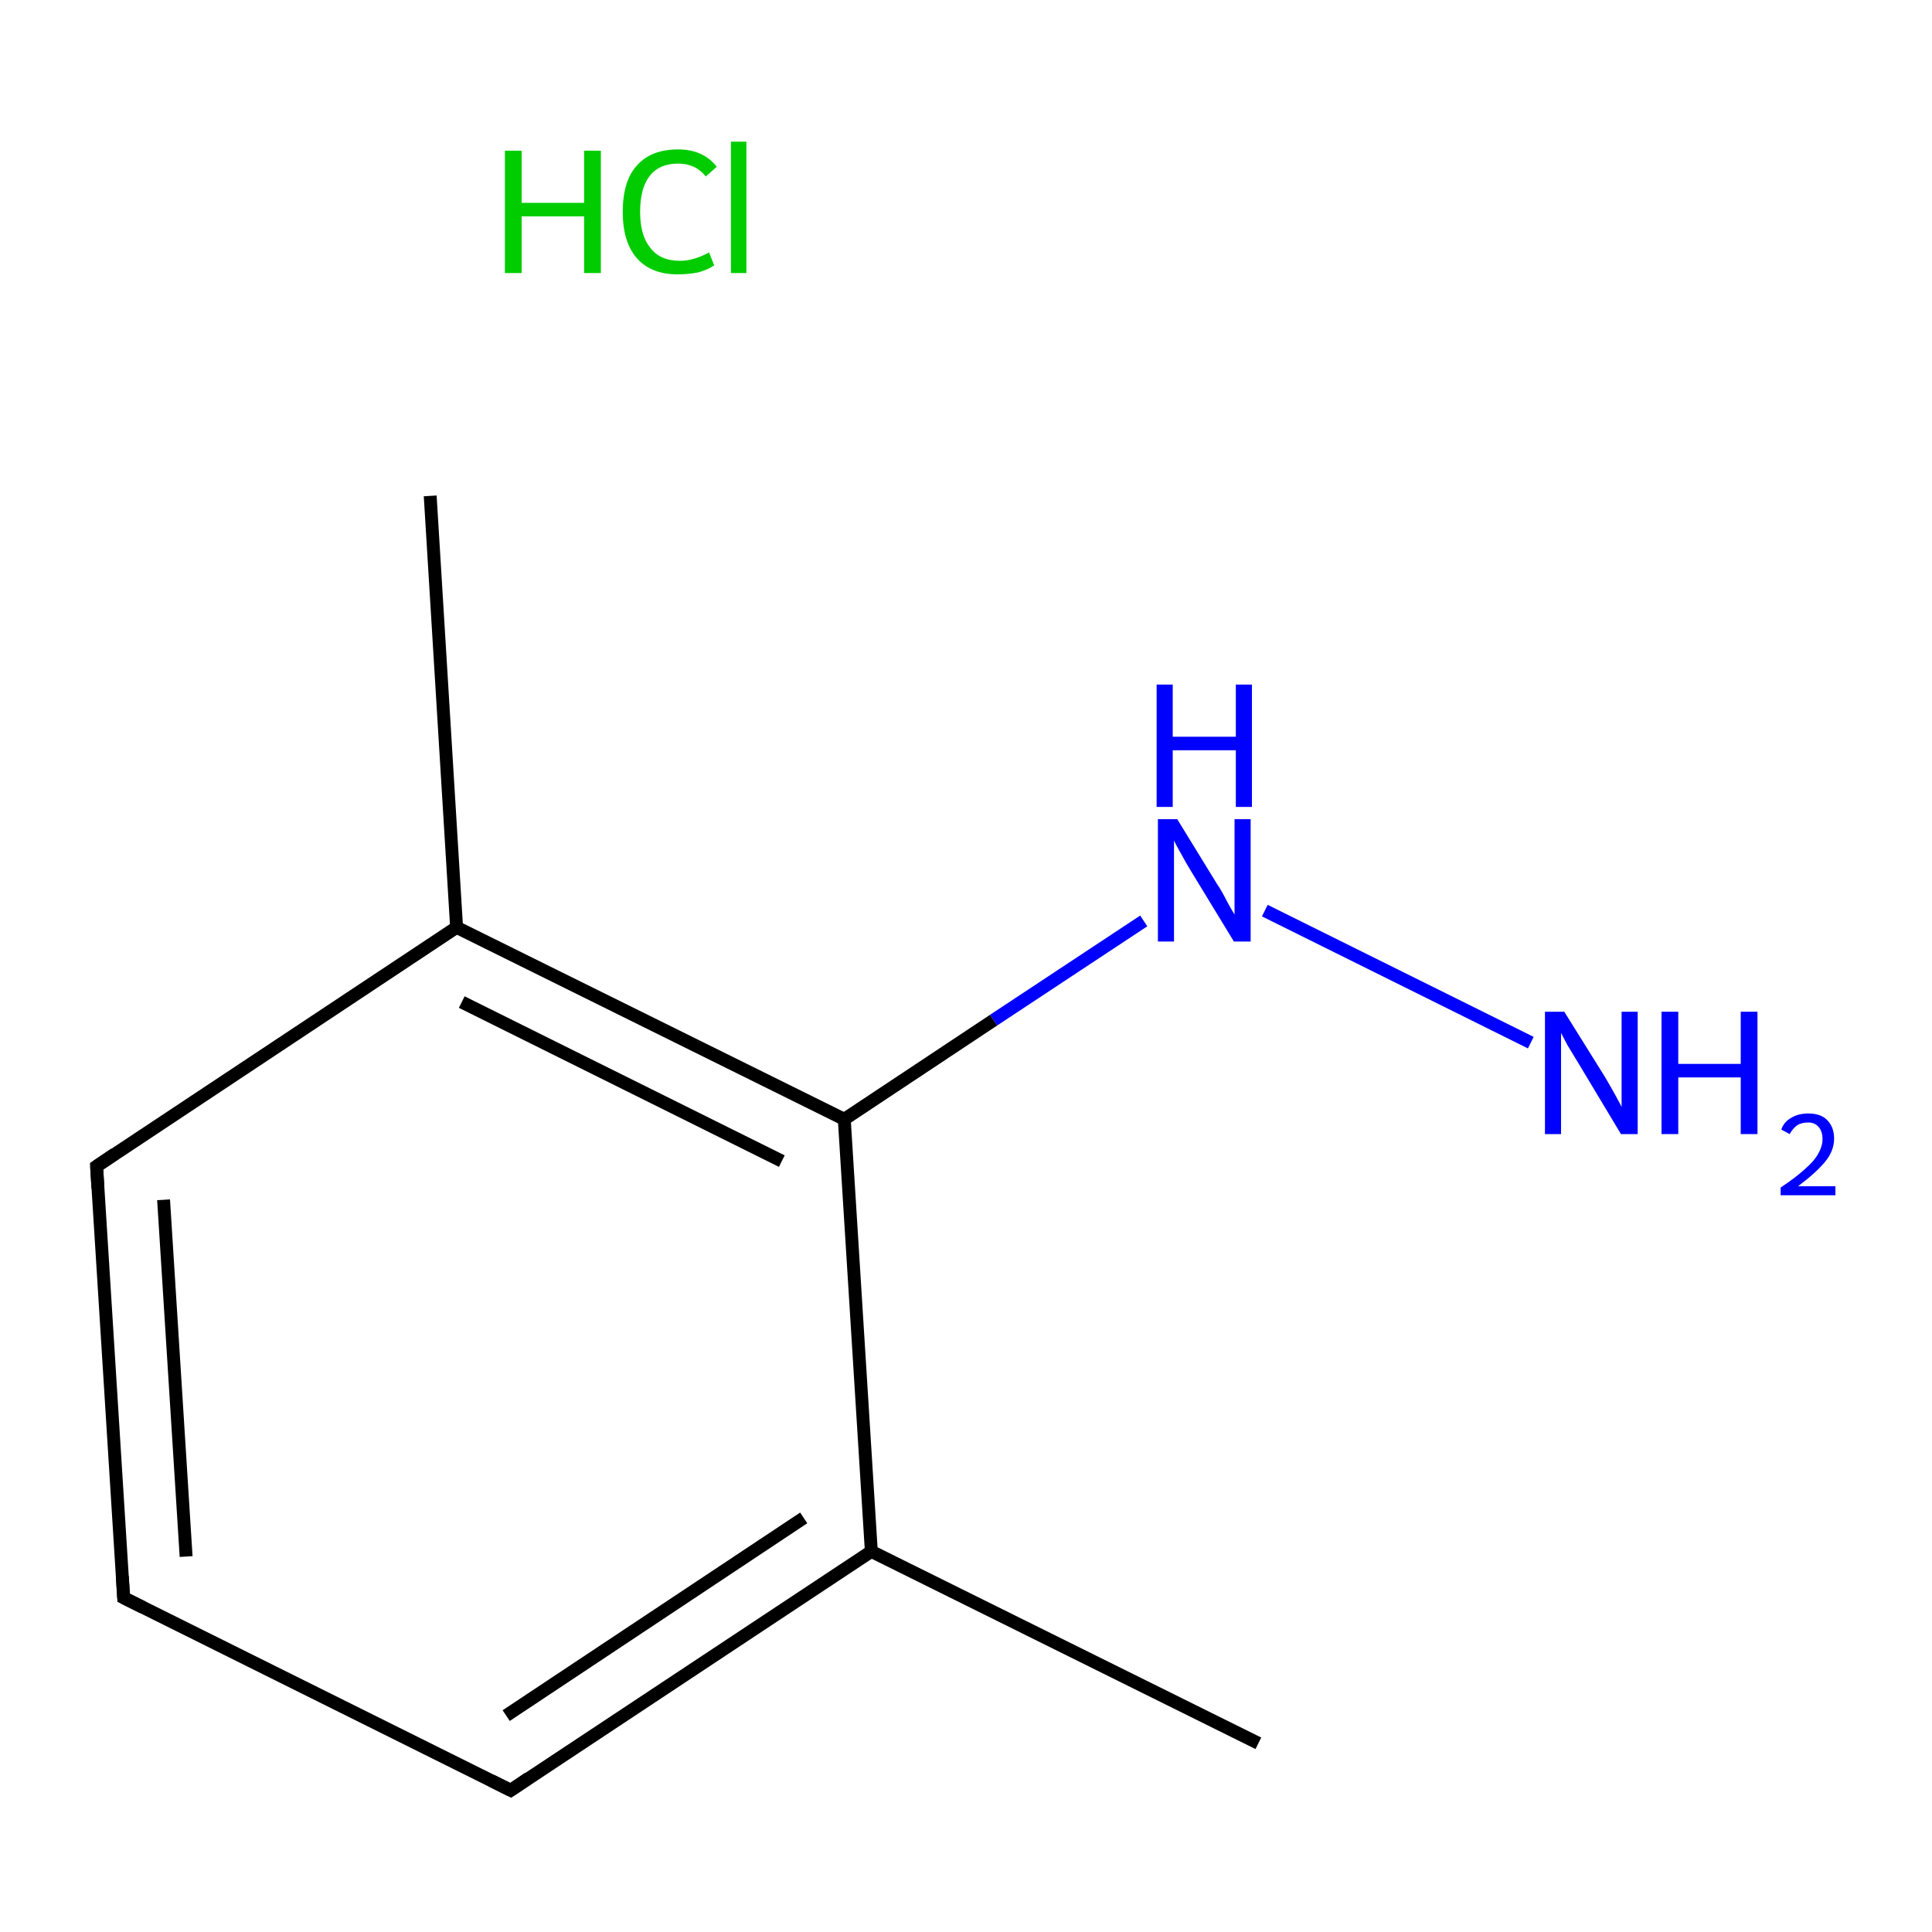 <?xml version='1.0' encoding='iso-8859-1'?>
<svg version='1.1' baseProfile='full'
              xmlns='http://www.w3.org/2000/svg'
                      xmlns:rdkit='http://www.rdkit.org/xml'
                      xmlns:xlink='http://www.w3.org/1999/xlink'
                  xml:space='preserve'
width='300px' height='300px' viewBox='0 0 300 300'>
<!-- END OF HEADER -->
<rect style='opacity:1.0;fill:#FFFFFF;stroke:none' width='300.0' height='300.0' x='0.0' y='0.0'> </rect>
<path class='bond-0 atom-0 atom-1' d='M 195.4,270.7 L 135.3,240.9' style='fill:none;fill-rule:evenodd;stroke:#000000;stroke-width:2.0px;stroke-linecap:butt;stroke-linejoin:miter;stroke-opacity:1' />
<path class='bond-1 atom-1 atom-2' d='M 135.3,240.9 L 79.3,278.0' style='fill:none;fill-rule:evenodd;stroke:#000000;stroke-width:2.0px;stroke-linecap:butt;stroke-linejoin:miter;stroke-opacity:1' />
<path class='bond-1 atom-1 atom-2' d='M 124.8,235.7 L 78.6,266.4' style='fill:none;fill-rule:evenodd;stroke:#000000;stroke-width:2.0px;stroke-linecap:butt;stroke-linejoin:miter;stroke-opacity:1' />
<path class='bond-2 atom-2 atom-3' d='M 79.3,278.0 L 19.2,248.1' style='fill:none;fill-rule:evenodd;stroke:#000000;stroke-width:2.0px;stroke-linecap:butt;stroke-linejoin:miter;stroke-opacity:1' />
<path class='bond-3 atom-3 atom-4' d='M 19.2,248.1 L 15.0,181.1' style='fill:none;fill-rule:evenodd;stroke:#000000;stroke-width:2.0px;stroke-linecap:butt;stroke-linejoin:miter;stroke-opacity:1' />
<path class='bond-3 atom-3 atom-4' d='M 28.9,241.7 L 25.4,186.3' style='fill:none;fill-rule:evenodd;stroke:#000000;stroke-width:2.0px;stroke-linecap:butt;stroke-linejoin:miter;stroke-opacity:1' />
<path class='bond-4 atom-4 atom-5' d='M 15.0,181.1 L 70.9,144.0' style='fill:none;fill-rule:evenodd;stroke:#000000;stroke-width:2.0px;stroke-linecap:butt;stroke-linejoin:miter;stroke-opacity:1' />
<path class='bond-5 atom-5 atom-6' d='M 70.9,144.0 L 66.8,77.0' style='fill:none;fill-rule:evenodd;stroke:#000000;stroke-width:2.0px;stroke-linecap:butt;stroke-linejoin:miter;stroke-opacity:1' />
<path class='bond-6 atom-5 atom-7' d='M 70.9,144.0 L 131.1,173.8' style='fill:none;fill-rule:evenodd;stroke:#000000;stroke-width:2.0px;stroke-linecap:butt;stroke-linejoin:miter;stroke-opacity:1' />
<path class='bond-6 atom-5 atom-7' d='M 71.7,155.6 L 121.4,180.3' style='fill:none;fill-rule:evenodd;stroke:#000000;stroke-width:2.0px;stroke-linecap:butt;stroke-linejoin:miter;stroke-opacity:1' />
<path class='bond-7 atom-7 atom-8' d='M 131.1,173.8 L 154.3,158.4' style='fill:none;fill-rule:evenodd;stroke:#000000;stroke-width:2.0px;stroke-linecap:butt;stroke-linejoin:miter;stroke-opacity:1' />
<path class='bond-7 atom-7 atom-8' d='M 154.3,158.4 L 177.6,143.0' style='fill:none;fill-rule:evenodd;stroke:#0000FF;stroke-width:2.0px;stroke-linecap:butt;stroke-linejoin:miter;stroke-opacity:1' />
<path class='bond-8 atom-8 atom-9' d='M 196.4,141.4 L 237.7,161.9' style='fill:none;fill-rule:evenodd;stroke:#0000FF;stroke-width:2.0px;stroke-linecap:butt;stroke-linejoin:miter;stroke-opacity:1' />
<path class='bond-9 atom-7 atom-1' d='M 131.1,173.8 L 135.3,240.9' style='fill:none;fill-rule:evenodd;stroke:#000000;stroke-width:2.0px;stroke-linecap:butt;stroke-linejoin:miter;stroke-opacity:1' />
<path d='M 82.1,276.1 L 79.3,278.0 L 76.3,276.5' style='fill:none;stroke:#000000;stroke-width:2.0px;stroke-linecap:butt;stroke-linejoin:miter;stroke-miterlimit:10;stroke-opacity:1;' />
<path d='M 22.2,249.6 L 19.2,248.1 L 19.0,244.8' style='fill:none;stroke:#000000;stroke-width:2.0px;stroke-linecap:butt;stroke-linejoin:miter;stroke-miterlimit:10;stroke-opacity:1;' />
<path d='M 15.2,184.5 L 15.0,181.1 L 17.8,179.2' style='fill:none;stroke:#000000;stroke-width:2.0px;stroke-linecap:butt;stroke-linejoin:miter;stroke-miterlimit:10;stroke-opacity:1;' />
<path class='atom-8' d='M 182.8 127.2
L 189.0 137.3
Q 189.7 138.3, 190.6 140.1
Q 191.6 141.9, 191.7 142.0
L 191.7 127.2
L 194.2 127.2
L 194.2 146.2
L 191.6 146.2
L 184.9 135.2
Q 184.1 133.9, 183.3 132.4
Q 182.5 131.0, 182.3 130.5
L 182.3 146.2
L 179.8 146.2
L 179.8 127.2
L 182.8 127.2
' fill='#0000FF'/>
<path class='atom-8' d='M 179.6 106.3
L 182.1 106.3
L 182.1 114.4
L 191.9 114.4
L 191.9 106.3
L 194.4 106.3
L 194.4 125.3
L 191.9 125.3
L 191.9 116.5
L 182.1 116.5
L 182.1 125.3
L 179.6 125.3
L 179.6 106.3
' fill='#0000FF'/>
<path class='atom-9' d='M 242.9 157.1
L 249.2 167.2
Q 249.8 168.2, 250.8 170.0
Q 251.8 171.8, 251.8 171.9
L 251.8 157.1
L 254.3 157.1
L 254.3 176.1
L 251.7 176.1
L 245.1 165.1
Q 244.3 163.8, 243.4 162.3
Q 242.6 160.8, 242.4 160.4
L 242.4 176.1
L 239.9 176.1
L 239.9 157.1
L 242.9 157.1
' fill='#0000FF'/>
<path class='atom-9' d='M 258.0 157.1
L 260.6 157.1
L 260.6 165.2
L 270.3 165.2
L 270.3 157.1
L 272.9 157.1
L 272.9 176.1
L 270.3 176.1
L 270.3 167.3
L 260.6 167.3
L 260.6 176.1
L 258.0 176.1
L 258.0 157.1
' fill='#0000FF'/>
<path class='atom-9' d='M 276.6 175.4
Q 277.0 174.2, 278.1 173.6
Q 279.2 172.9, 280.8 172.9
Q 282.7 172.9, 283.7 173.9
Q 284.8 175.0, 284.8 176.8
Q 284.8 178.7, 283.4 180.4
Q 282.0 182.1, 279.2 184.2
L 285.0 184.2
L 285.0 185.6
L 276.5 185.6
L 276.5 184.4
Q 278.9 182.8, 280.3 181.5
Q 281.7 180.3, 282.3 179.2
Q 283.0 178.0, 283.0 176.9
Q 283.0 175.7, 282.4 175.0
Q 281.8 174.3, 280.8 174.3
Q 279.8 174.3, 279.1 174.7
Q 278.4 175.2, 277.9 176.1
L 276.6 175.4
' fill='#0000FF'/>
<path class='atom-10' d='M 78.4 23.4
L 81.0 23.4
L 81.0 31.5
L 90.7 31.5
L 90.7 23.4
L 93.3 23.4
L 93.3 42.4
L 90.7 42.4
L 90.7 33.6
L 81.0 33.6
L 81.0 42.4
L 78.4 42.4
L 78.4 23.4
' fill='#00CC00'/>
<path class='atom-10' d='M 96.7 32.9
Q 96.7 28.1, 98.9 25.7
Q 101.1 23.2, 105.3 23.2
Q 109.2 23.2, 111.3 25.9
L 109.6 27.4
Q 108.0 25.4, 105.3 25.4
Q 102.4 25.4, 100.9 27.3
Q 99.4 29.2, 99.4 32.9
Q 99.4 36.6, 101.0 38.5
Q 102.5 40.5, 105.6 40.5
Q 107.7 40.5, 110.1 39.2
L 110.9 41.2
Q 109.9 41.9, 108.4 42.3
Q 106.9 42.6, 105.2 42.6
Q 101.1 42.6, 98.9 40.1
Q 96.7 37.6, 96.7 32.9
' fill='#00CC00'/>
<path class='atom-10' d='M 113.5 22.0
L 115.9 22.0
L 115.9 42.4
L 113.5 42.4
L 113.5 22.0
' fill='#00CC00'/>
</svg>
